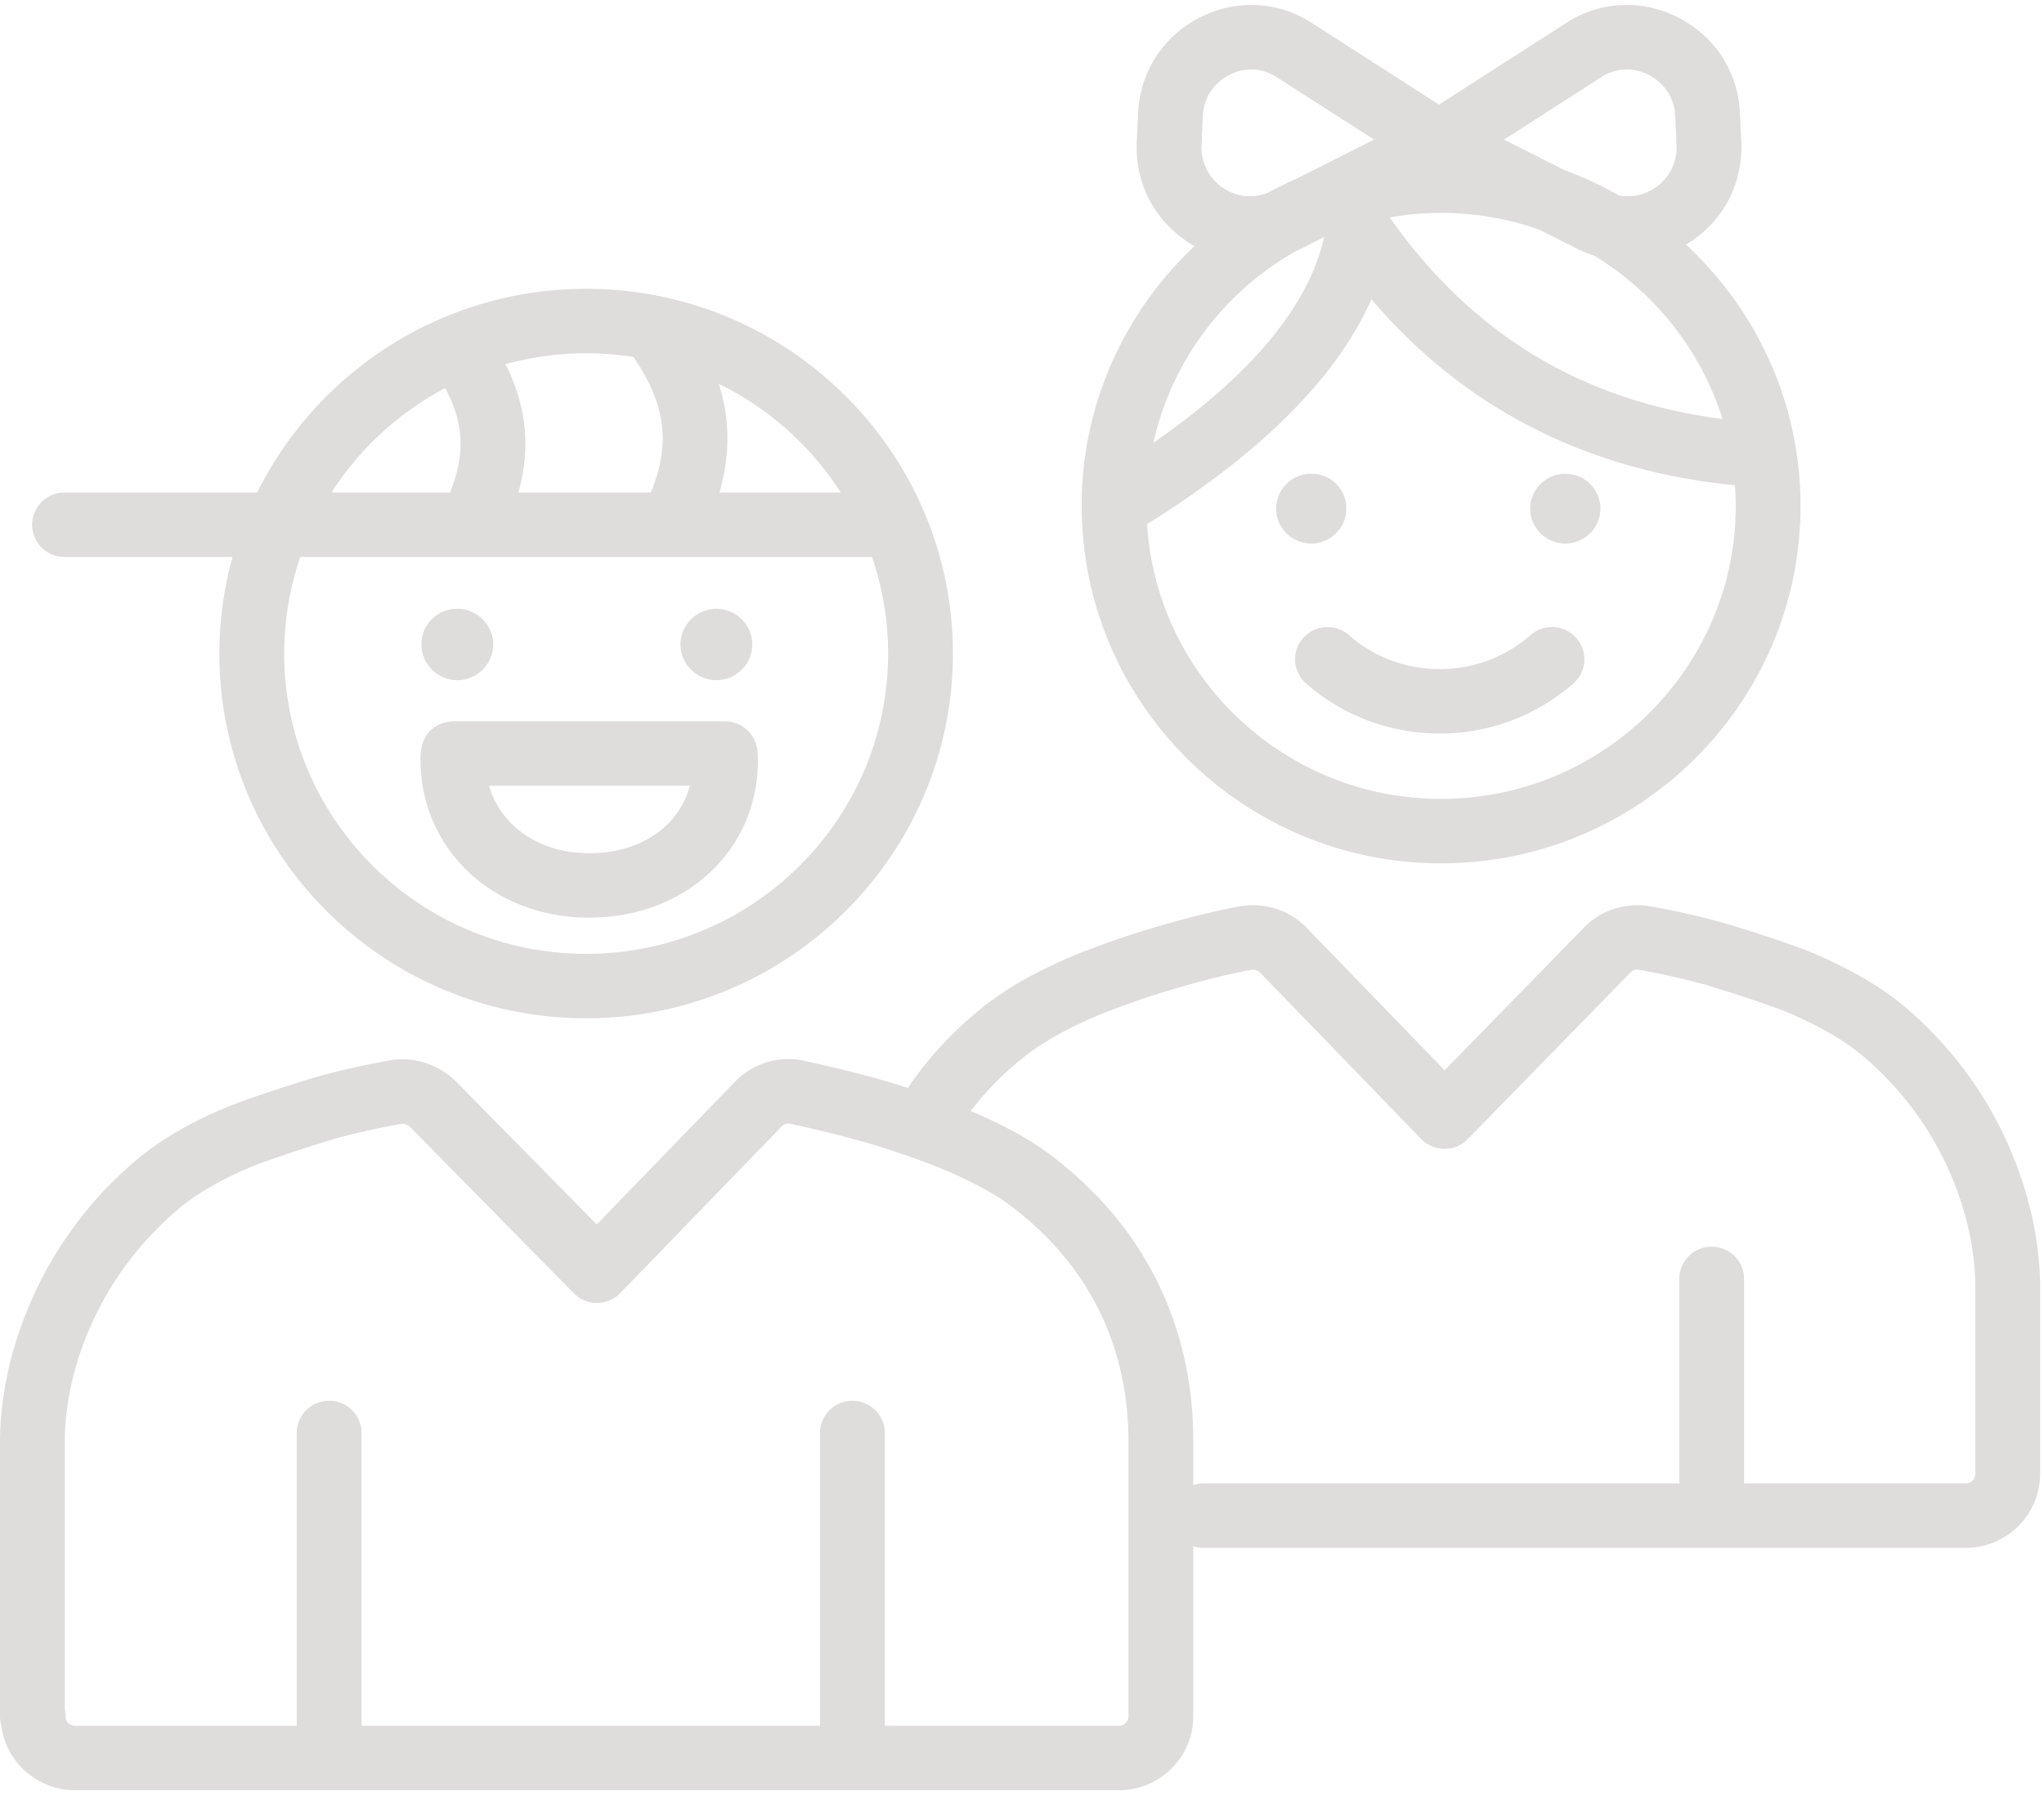 <svg xmlns="http://www.w3.org/2000/svg" width="230" height="202" viewBox="0 0 230 202">
    <g fill="none" fill-rule="evenodd">
        <path fill="#FFF" d="M-1004-395H436V870h-1440z"/>
        <g fill="#DEDDDB">
            <path d="M222.272 165.886c0 .613-.464 1.074-1.08 1.074h-24.941v-23.014c0-2.003-1.633-3.627-3.646-3.627-2.014 0-3.647 1.624-3.647 3.627v23.014h-53.53c-.404 0-.792.068-1.156.19v-4.94c0-12.766-5.263-23.68-15.221-31.565-2.456-2.006-5.673-3.837-9.814-5.597 1.68-2.218 3.689-4.258 6.003-6.09 2.17-1.726 5.13-3.366 8.77-4.862a94.684 94.684 0 0 1 8.904-3.028l.055-.016c3.627-1.057 6.57-1.654 7.537-1.85l.271-.057c.396-.04.77.07.974.286.012.014.026.027.039.04l18.129 18.727a3.657 3.657 0 0 0 2.618 1.111h.008c.985 0 1.929-.396 2.616-1.1l18.283-18.726.05-.052c.268-.286.638-.313.92-.284l.398.075c1.185.22 3.954.734 7.309 1.676.452.137 5.812 1.766 8.996 3.027 3.847 1.668 6.686 3.328 8.707 5.102 9.178 7.876 12.448 18.514 12.448 25.845v21.014zm-95.293 27.281c0 .612-.464 1.073-1.079 1.073H99.564v-32.954c0-2.003-1.632-3.627-3.646-3.627-2.014 0-3.647 1.624-3.647 3.627v32.954H40.684v-32.954c0-2.003-1.632-3.627-3.646-3.627-2.014 0-3.647 1.624-3.647 3.627v32.954H8.45c-.616 0-1.08-.461-1.08-1.073 0-.257-.026-.508-.078-.749v-30.207c0-7.29 3.274-17.911 12.48-25.871 2.117-1.858 5.113-3.612 8.625-5.055 3.174-1.263 8.596-2.91 9.047-3.047 3.355-.942 6.125-1.456 7.31-1.676l.391-.074c.369-.036.738.098.987.345l18.438 18.726a3.654 3.654 0 0 0 2.605 1.09h.016a3.652 3.652 0 0 0 2.61-1.112l18.13-18.726.038-.041c.221-.235.562-.356.852-.31l.345.075c.98.214 3.964.864 7.642 1.873.043.012 4.345 1.2 8.874 3.016 3.79 1.557 6.737 3.186 8.758 4.841l.049.04c8.171 6.46 12.49 15.418 12.49 25.906v30.956zm87.639-79.606c-2.579-2.264-6.06-4.328-10.642-6.31a3.124 3.124 0 0 0-.1-.04c-3.592-1.43-9.426-3.19-9.673-3.265a2.098 2.098 0 0 0-.063-.018c-3.69-1.04-6.704-1.598-7.991-1.837-.182-.034-.323-.06-.421-.08a3.67 3.67 0 0 0-.175-.03c-2.757-.412-5.505.512-7.361 2.47l-15.636 16.014-15.499-16.01c-1.862-1.967-4.64-2.893-7.443-2.473-.099.014-.198.033-.296.056l-.27.056c-1.04.21-4.196.852-8.106 1.99-.448.124-4.876 1.365-9.688 3.295-4.366 1.794-7.823 3.73-10.561 5.909-3.389 2.68-6.25 5.761-8.532 9.163a87.195 87.195 0 0 0-3.414-1.035c-3.867-1.062-6.994-1.742-8.022-1.967l-.279-.06a3.986 3.986 0 0 0-.166-.038c-2.757-.547-5.673.388-7.62 2.445l-15.508 16.02-15.838-16.087c-1.915-1.904-4.648-2.809-7.302-2.408a3.67 3.67 0 0 0-.175.03c-.098.02-.24.046-.421.08-1.287.239-4.3.798-7.99 1.836a9.28 9.28 0 0 0-.064.019c-.247.074-6.08 1.834-9.71 3.279-4.289 1.761-7.99 3.952-10.685 6.317C3.932 140.424 0 153.322 0 162.211v30.956c0 .34.047.672.136.984.492 4.13 4.032 7.343 8.314 7.343H125.9c4.617 0 8.372-3.735 8.372-8.327v-19.143c.364.121.752.19 1.157.19h85.763c4.617 0 8.373-3.736 8.373-8.328v-21.014c0-8.937-3.935-21.863-14.947-31.311zM151.498 57.25a3.908 3.908 0 0 0-3.951-3.93c-2.17 0-3.952 1.772-3.952 3.93 0 2.157 1.783 3.93 3.952 3.93s3.95-1.773 3.95-3.93M176.134 53.32c-2.168 0-3.95 1.772-3.95 3.93 0 2.157 1.782 3.93 3.95 3.93 2.17 0 3.952-1.773 3.952-3.93 0-2.158-1.782-3.93-3.952-3.93"/>
            <path d="M137.728 21.215a5.453 5.453 0 0 1-2.53-4.877l.153-3.354c.11-1.978 1.246-3.692 3.039-4.583a5.39 5.39 0 0 1 2.406-.583c1.02 0 2.032.308 2.959.922l10.859 6.976-8.797 4.435a40.36 40.36 0 0 0-3.15 1.551c-1.649.651-3.42.489-4.94-.487zM180.14 8.71c1.619-1.074 3.559-1.187 5.321-.31 1.792.891 2.928 2.605 3.037 4.547l.155 3.387a5.455 5.455 0 0 1-2.53 4.88c-1.222.786-2.61 1.045-3.965.779a40.344 40.344 0 0 0-6.085-2.832l-6.836-3.446 10.903-7.005zm13.682 38.449c-15.853-2.052-28.143-9.51-37.447-22.685a33.15 33.15 0 0 1 16.846 1.382l4.18 2.108c.637.32 1.29.582 1.954.79 6.83 4.14 12.047 10.666 14.467 18.405zm-31.664 42.76c-17.589 0-32.015-13.696-33.083-30.928 12.914-8.06 21.374-16.54 25.24-25.308 10.468 12.26 24.19 19.284 40.905 20.932.054.77.091 1.543.091 2.325 0 18.184-14.872 32.978-33.153 32.978zm-15.706-61.957l2.537-1.278c-1.713 7.724-8.157 15.49-19.202 23.155 2.049-9.249 8.01-17.049 16.064-21.595.202-.09.402-.182.601-.282zm-24.74 28.978c0 .045.003.09.003.136 0 .052 0 .104.004.156.159 22.05 18.235 39.94 40.439 39.94 22.302 0 40.446-18.048 40.446-40.232 0-11.602-4.968-22.065-12.892-29.414.122-.073.246-.14.367-.217 3.874-2.488 6.064-6.711 5.859-11.3l-.157-3.428c-.258-4.61-2.896-8.6-7.058-10.67-4.108-2.043-8.828-1.756-12.584.735l-14.214 9.133-14.17-9.105c-3.8-2.521-8.52-2.806-12.627-.762-4.162 2.07-6.801 6.059-7.06 10.706l-.155 3.394c-.205 4.586 1.985 8.808 5.859 11.297.214.137.433.263.652.386-7.818 7.341-12.713 17.732-12.713 29.245z"/>
            <path d="M172.22 71.483c-5.824 5.109-14.608 5.11-20.434 0a3.662 3.662 0 0 0-5.147.322 3.614 3.614 0 0 0 .324 5.12c4.287 3.759 9.664 5.639 15.04 5.639 5.376 0 10.752-1.88 15.04-5.64a3.615 3.615 0 0 0 .323-5.12 3.66 3.66 0 0 0-5.146-.321M80.61 76.556c2.217 0 4.04-1.812 4.04-4.019 0-2.206-1.823-4.018-4.04-4.018-2.219 0-4.04 1.812-4.04 4.018 0 2.207 1.821 4.019 4.04 4.019M51.46 76.556c2.219 0 4.04-1.812 4.04-4.019 0-2.206-1.821-4.018-4.04-4.018a3.996 3.996 0 0 0-4.039 4.018c0 2.207 1.822 4.019 4.04 4.019"/>
            <path d="M50.091 43.684c2.14 3.956 2.279 7.523.54 11.75H37.3a34.146 34.146 0 0 1 12.792-11.75m21.19-3.505c3.626 5.295 4.206 9.763 1.958 15.255H58.33c1.403-4.969.934-9.68-1.44-14.442a34.05 34.05 0 0 1 14.39-.813m23.331 15.255H80.947c1.222-4.203 1.211-8.225-.062-12.228a34.136 34.136 0 0 1 13.727 12.228m-28.656 51.923c-18.735 0-33.978-15.162-33.978-33.799 0-3.802.644-7.456 1.813-10.87h64.33a33.47 33.47 0 0 1 1.813 10.87c0 18.637-15.242 33.799-33.978 33.799M7.262 62.688h18.904a40.738 40.738 0 0 0-1.48 10.87c0 22.637 18.514 41.053 41.27 41.053 22.757 0 41.27-18.416 41.27-41.053 0-22.635-18.513-41.051-41.27-41.051-16.219 0-30.275 9.357-37.018 22.927H7.262c-2.014 0-3.646 1.624-3.646 3.627 0 2.003 1.632 3.627 3.646 3.627"/>
            <path d="M66.293 96.033c-5.608 0-9.943-3.058-11.27-7.599h22.604c-1.233 4.587-5.551 7.599-11.334 7.599M81.555 81.18H51.032c-.382 0-3.724.119-3.724 4.24 0 10.186 8.162 17.867 18.985 17.867 10.824 0 18.985-7.582 18.985-17.636 0-.372-.004-.664-.017-.864-.158-2.368-1.984-3.607-3.706-3.607"/>
        </g>
    </g>
</svg>
